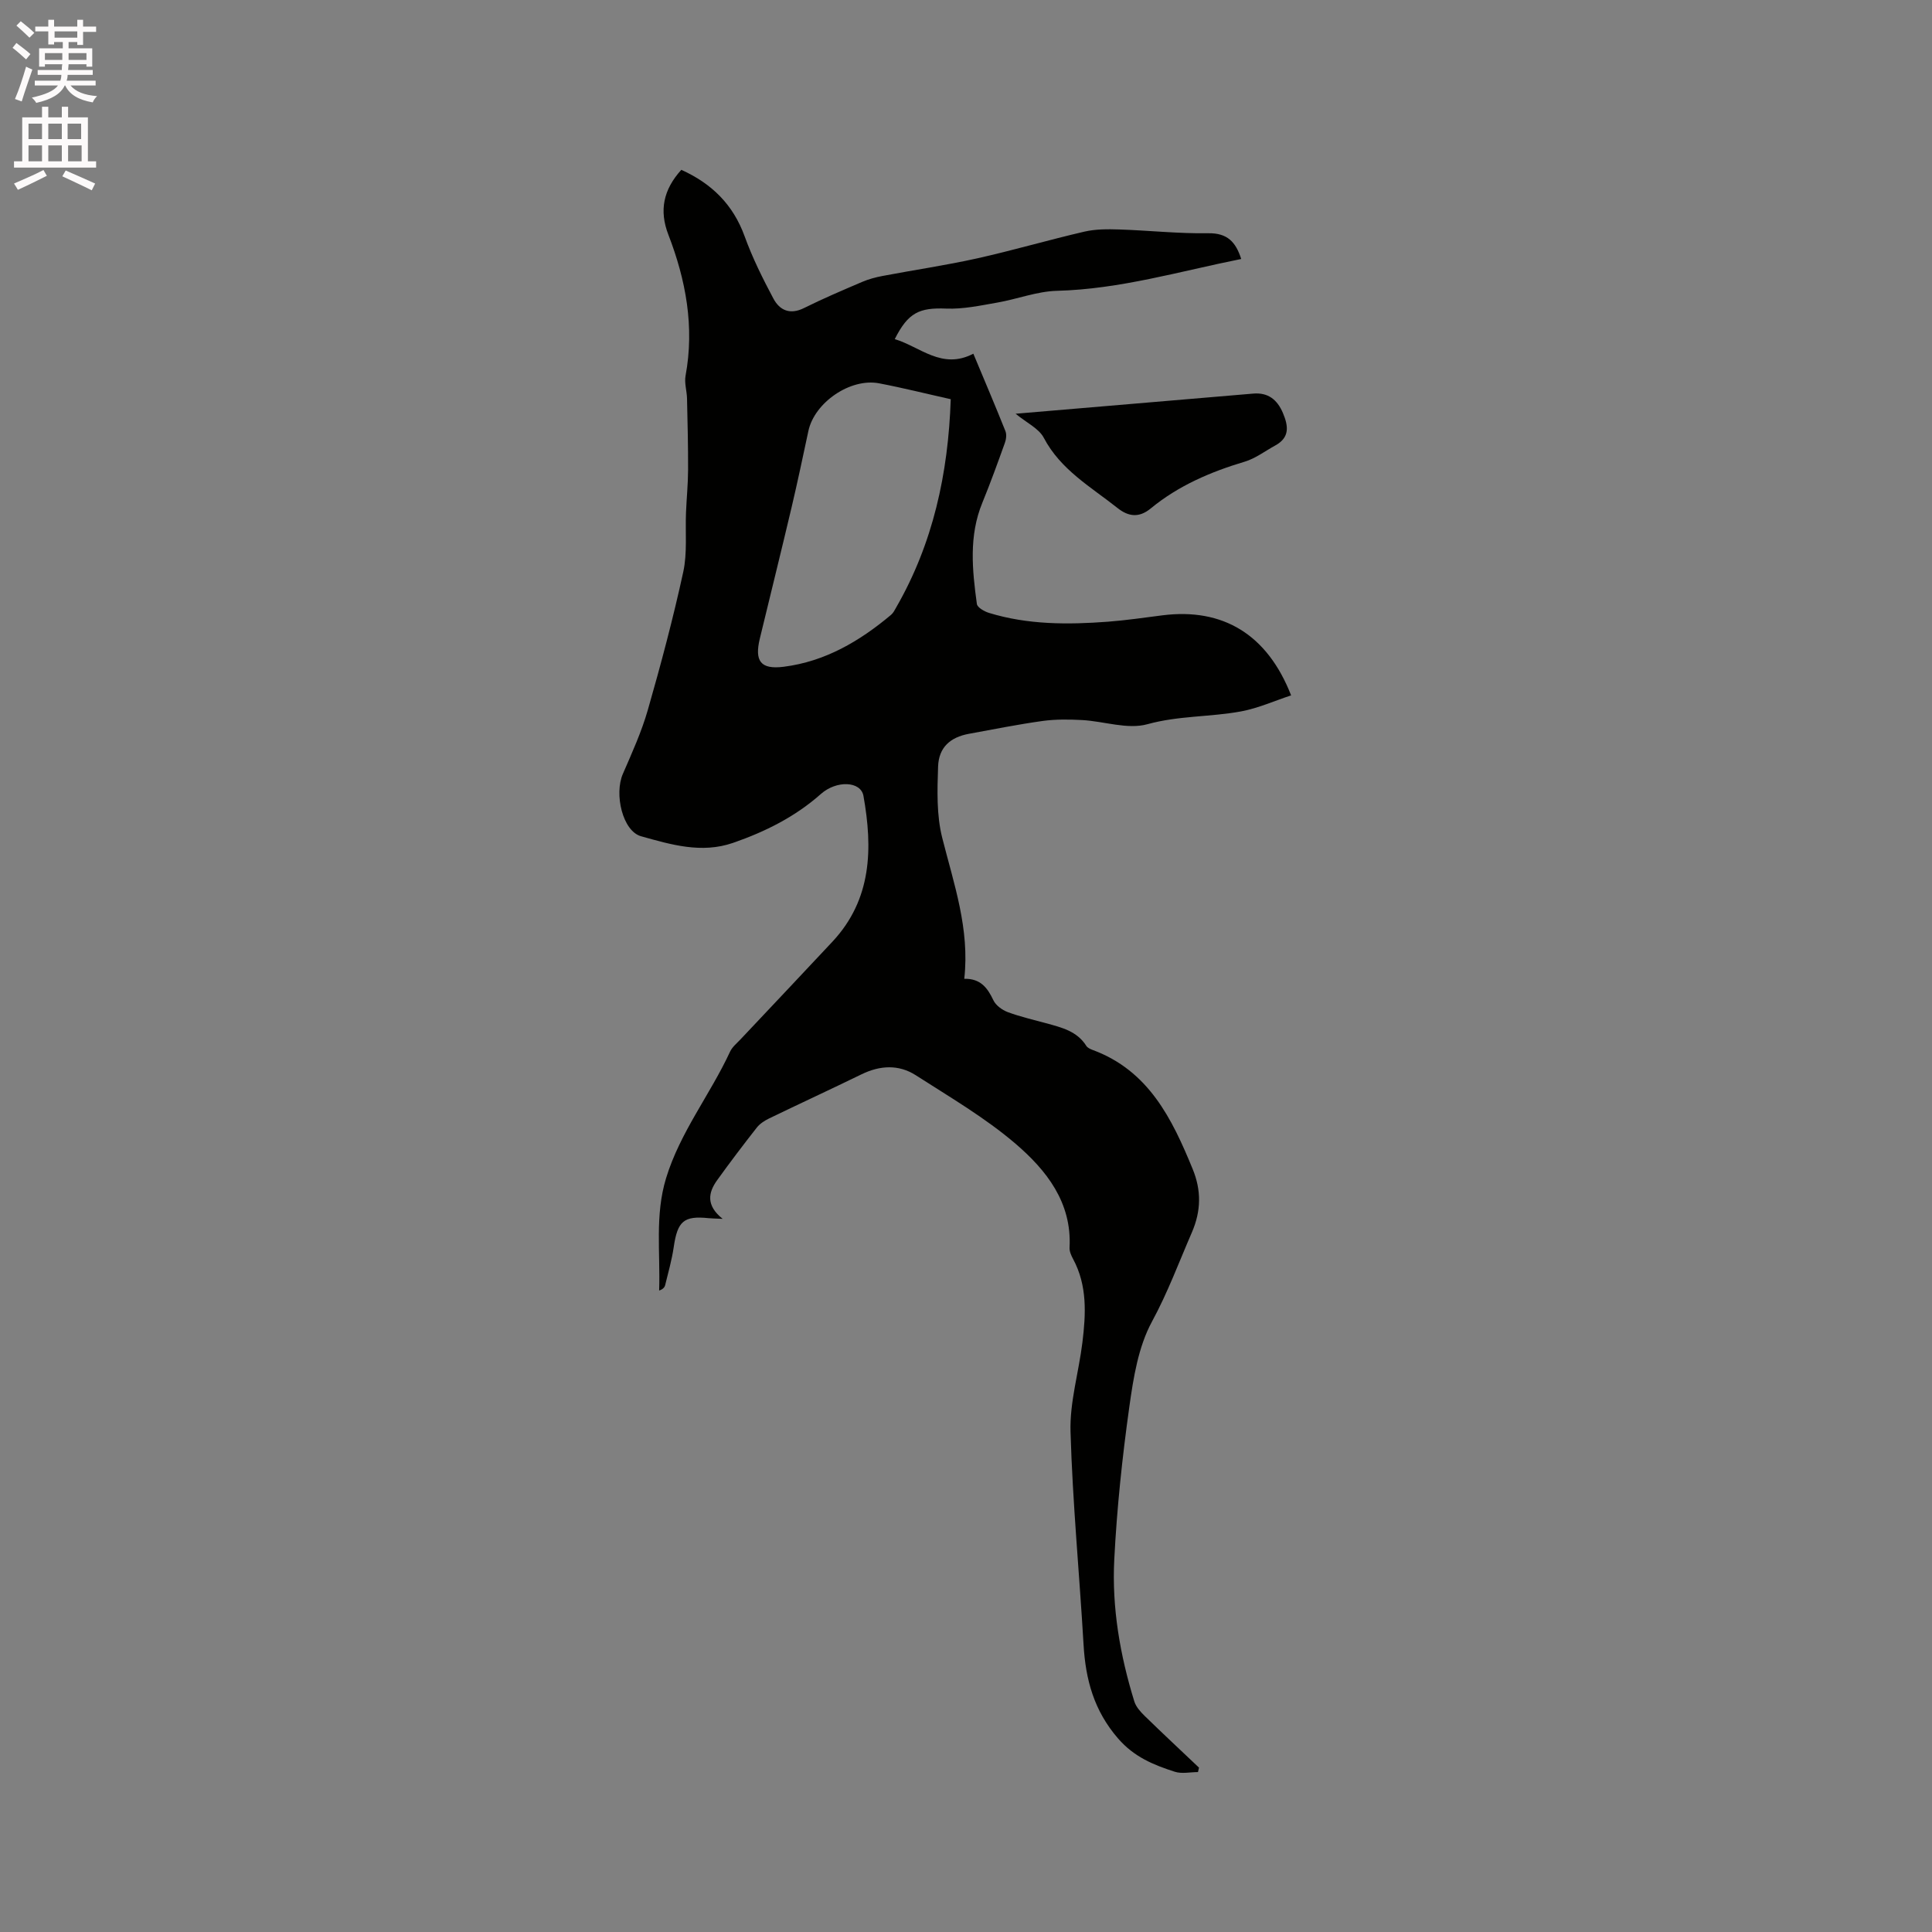 <svg enable-background="new 0 0 400 400" viewBox="0 0 400 400" xmlns="http://www.w3.org/2000/svg"><rect x="0" y="0" width="400" height="400" fill="#808080" stroke="none"/><path d="m2.6 9.9.8-1c.9.7 1.9 1.4 2.9 2.3l-.9 1.1c-1.1-1-2-1.8-2.8-2.4zm.5 10.6c.9-2.1 1.6-4.3 2.3-6.7.4.2.8.4 1.3.6-.7 2.1-1.5 4.3-2.2 6.6zm.3-15.2.9-.9c1 .8 2 1.6 2.8 2.4l-1 1c-.9-.9-1.8-1.7-2.7-2.5zm12.6-1.2h1.2v1.4h2.7v1.1h-2.7v2.7h-1.2v-.6h-1.8v1.3h4.9v3.8h-1.2v-.5h-3.7c0 .4-.1.9-.1 1.2h5.1v1h-5.2c0 .5-.1.9-.2 1.2h6v1h-5.2c1.1 1.3 2.9 2 5.5 2.2-.4.4-.7.8-.9 1.3-2.9-.5-4.8-1.6-5.7-3.5h-.1c-.8 1.7-2.7 2.9-5.9 3.6-.2-.4-.6-.8-.9-1.1 2.8-.6 4.6-1.4 5.4-2.5h-4.8v-1h5.3c.1-.3.2-.7.2-1.2h-4.9v-1h5c0-.4 0-.8.1-1.2h-3.6v.5h-1.2v-3.8h4.9v-1.3h-1.8v.5h-1.2v-2.7h-2.7v-1h2.7v-1.4h1.2v1.4h4.8zm-6.7 8.3h3.6c0-.4 0-.9 0-1.4h-3.6zm1.9-4.6h4.8v-1.3h-4.7v1.3zm6.7 3.2h-3.7v1.4h3.7z" fill="#fcfafa"/><path d="m8.7 22.1h1.3v2.2h2.8v-2.2h1.3v2.2h4.1v9.1h1.7v1.3h-17v-1.3h1.7v-9.1h4.1zm.3 13.1.7 1.2c-1.8.9-3.8 1.9-6 2.9-.2-.4-.5-.8-.8-1.3 2.3-1 4.4-1.9 6.1-2.8zm-3.1-6.4h2.8v-3.2h-2.8zm0 4.6h2.8v-3.3h-2.8zm4.1-4.6h2.8v-3.2h-2.8zm0 4.6h2.8v-3.3h-2.8zm3.6 1.9c2.1.9 4.1 1.8 6.1 2.7l-.7 1.4c-2.2-1.1-4.2-2-6.1-2.9zm3.2-9.7h-2.8v3.2h2.8zm-2.7 7.8h2.8v-3.3h-2.8z" fill="#fcfafa"/><g fill="#010100"><path d="m149.62 252.35c-1.65-.08-2.28-.07-2.91-.14-5.14-.54-6.44.63-7.22 5.97-.39 2.67-1.14 5.29-1.78 7.91-.12.47-.52.87-1.24 1.1.26-7.88-.9-15.61 1.43-23.25 2.9-9.53 9.14-17.32 13.25-26.2.47-1.01 1.46-1.79 2.25-2.64 6.32-6.72 12.67-13.41 18.96-20.15 8.16-8.75 8.35-19.29 6.41-30.16-.55-3.09-5.58-3.27-8.81-.41-5.32 4.72-11.53 7.82-18.2 10.13-6.54 2.26-12.86.35-19.03-1.37-3.83-1.07-5.6-8.74-3.77-12.92 1.89-4.35 3.87-8.71 5.17-13.25 2.71-9.44 5.24-18.96 7.33-28.55.86-3.96.4-8.21.57-12.32.12-2.94.42-5.88.43-8.82.02-4.93-.11-9.86-.22-14.79-.04-1.58-.58-3.21-.3-4.71 1.87-10.13.07-19.79-3.57-29.21-1.92-4.97-1.04-9.3 2.69-13.41 6.26 2.83 10.71 7.15 13.11 13.77 1.6 4.43 3.73 8.71 5.95 12.88 1.3 2.44 3.44 3.42 6.36 1.96 3.93-1.96 7.99-3.68 12.03-5.41 1.34-.57 2.79-.96 4.23-1.23 6.52-1.24 13.1-2.2 19.58-3.64 7.43-1.66 14.76-3.81 22.18-5.53 2.33-.54 4.83-.53 7.24-.45 6.14.2 12.28.88 18.41.78 3.98-.06 5.7 1.81 6.83 5.33-12.73 2.55-25.11 6.25-38.15 6.59-4.14.11-8.22 1.72-12.37 2.44-3.49.61-7.05 1.38-10.54 1.24-5.57-.22-7.89.8-10.67 6.32 5.29 1.59 9.76 6.41 16.27 3.02 2.3 5.51 4.53 10.74 6.64 16.02.28.7.16 1.7-.11 2.44-1.49 4.15-2.99 8.3-4.66 12.38-2.83 6.87-2.1 13.93-1.14 20.97.1.74 1.55 1.56 2.53 1.86 8.04 2.46 16.3 2.44 24.58 1.82 3.8-.29 7.58-.85 11.36-1.33 12.46-1.56 21.66 3.94 26.59 16.58-3.46 1.14-6.81 2.65-10.32 3.31-6.41 1.19-12.96.87-19.43 2.66-4.11 1.14-8.97-.61-13.51-.86-2.73-.15-5.51-.18-8.2.19-5.11.71-10.18 1.73-15.26 2.66-3.85.71-6.23 2.8-6.37 6.79-.17 4.92-.33 10.05.86 14.75 2.41 9.55 5.72 18.87 4.56 29.18 3.38-.08 4.82 1.89 6.03 4.44.5 1.06 1.81 2.02 2.96 2.45 2.57.96 5.27 1.57 7.93 2.3 3.17.88 6.41 1.61 8.35 4.7.25.4.83.66 1.31.84 11.6 4.28 16.44 14.24 20.71 24.66 1.8 4.38 1.78 8.64-.18 13.15-2.68 6.18-4.99 12.44-8.25 18.44-2.82 5.2-3.84 11.6-4.68 17.6-1.47 10.48-2.58 21.04-3.12 31.6-.52 10 1.19 19.86 4.15 29.44.35 1.12 1.28 2.15 2.16 3.01 3.7 3.61 7.48 7.13 11.23 10.69-.07.31-.14.61-.21.92-1.61 0-3.35.4-4.81-.07-4.37-1.41-8.39-3.03-11.73-6.88-5-5.77-6.73-12.18-7.15-19.43-.86-14.7-2.27-29.38-2.7-44.08-.18-6.13 1.7-12.3 2.46-18.48.72-5.89 1.04-11.78-1.93-17.29-.39-.72-.78-1.6-.73-2.38.5-9.36-4.83-16.03-11.18-21.48-6.31-5.4-13.62-9.66-20.65-14.18-3.54-2.27-7.41-2.06-11.23-.2-6.38 3.11-12.82 6.08-19.2 9.17-.92.45-1.87 1.07-2.49 1.86-2.8 3.57-5.55 7.19-8.2 10.88-1.88 2.59-2.34 5.26 1.13 8.02zm47.22-169.7c-4.94-1.1-9.86-2.34-14.84-3.29-5.96-1.13-13.37 3.98-14.63 9.86-1.13 5.28-2.24 10.56-3.48 15.82-2.14 9.06-4.38 18.09-6.57 27.14-1.14 4.71.16 6.46 4.91 5.87 8.58-1.08 15.75-5.29 22.26-10.76.46-.39.76-1 1.07-1.55 7.61-13.23 10.76-27.67 11.28-43.09z"/><path d="m210.27 85.66c16.7-1.42 32.95-2.8 49.2-4.17 3.04-.26 4.94 1.21 6.13 3.98 1.16 2.73 1.47 5.1-1.57 6.76-2.1 1.15-4.1 2.69-6.34 3.36-7.07 2.11-13.73 4.97-19.46 9.69-2.4 1.97-4.59 1.7-6.86-.1-5.52-4.38-11.78-7.9-15.27-14.55-1.04-1.95-3.58-3.11-5.83-4.97z"/></g></svg>